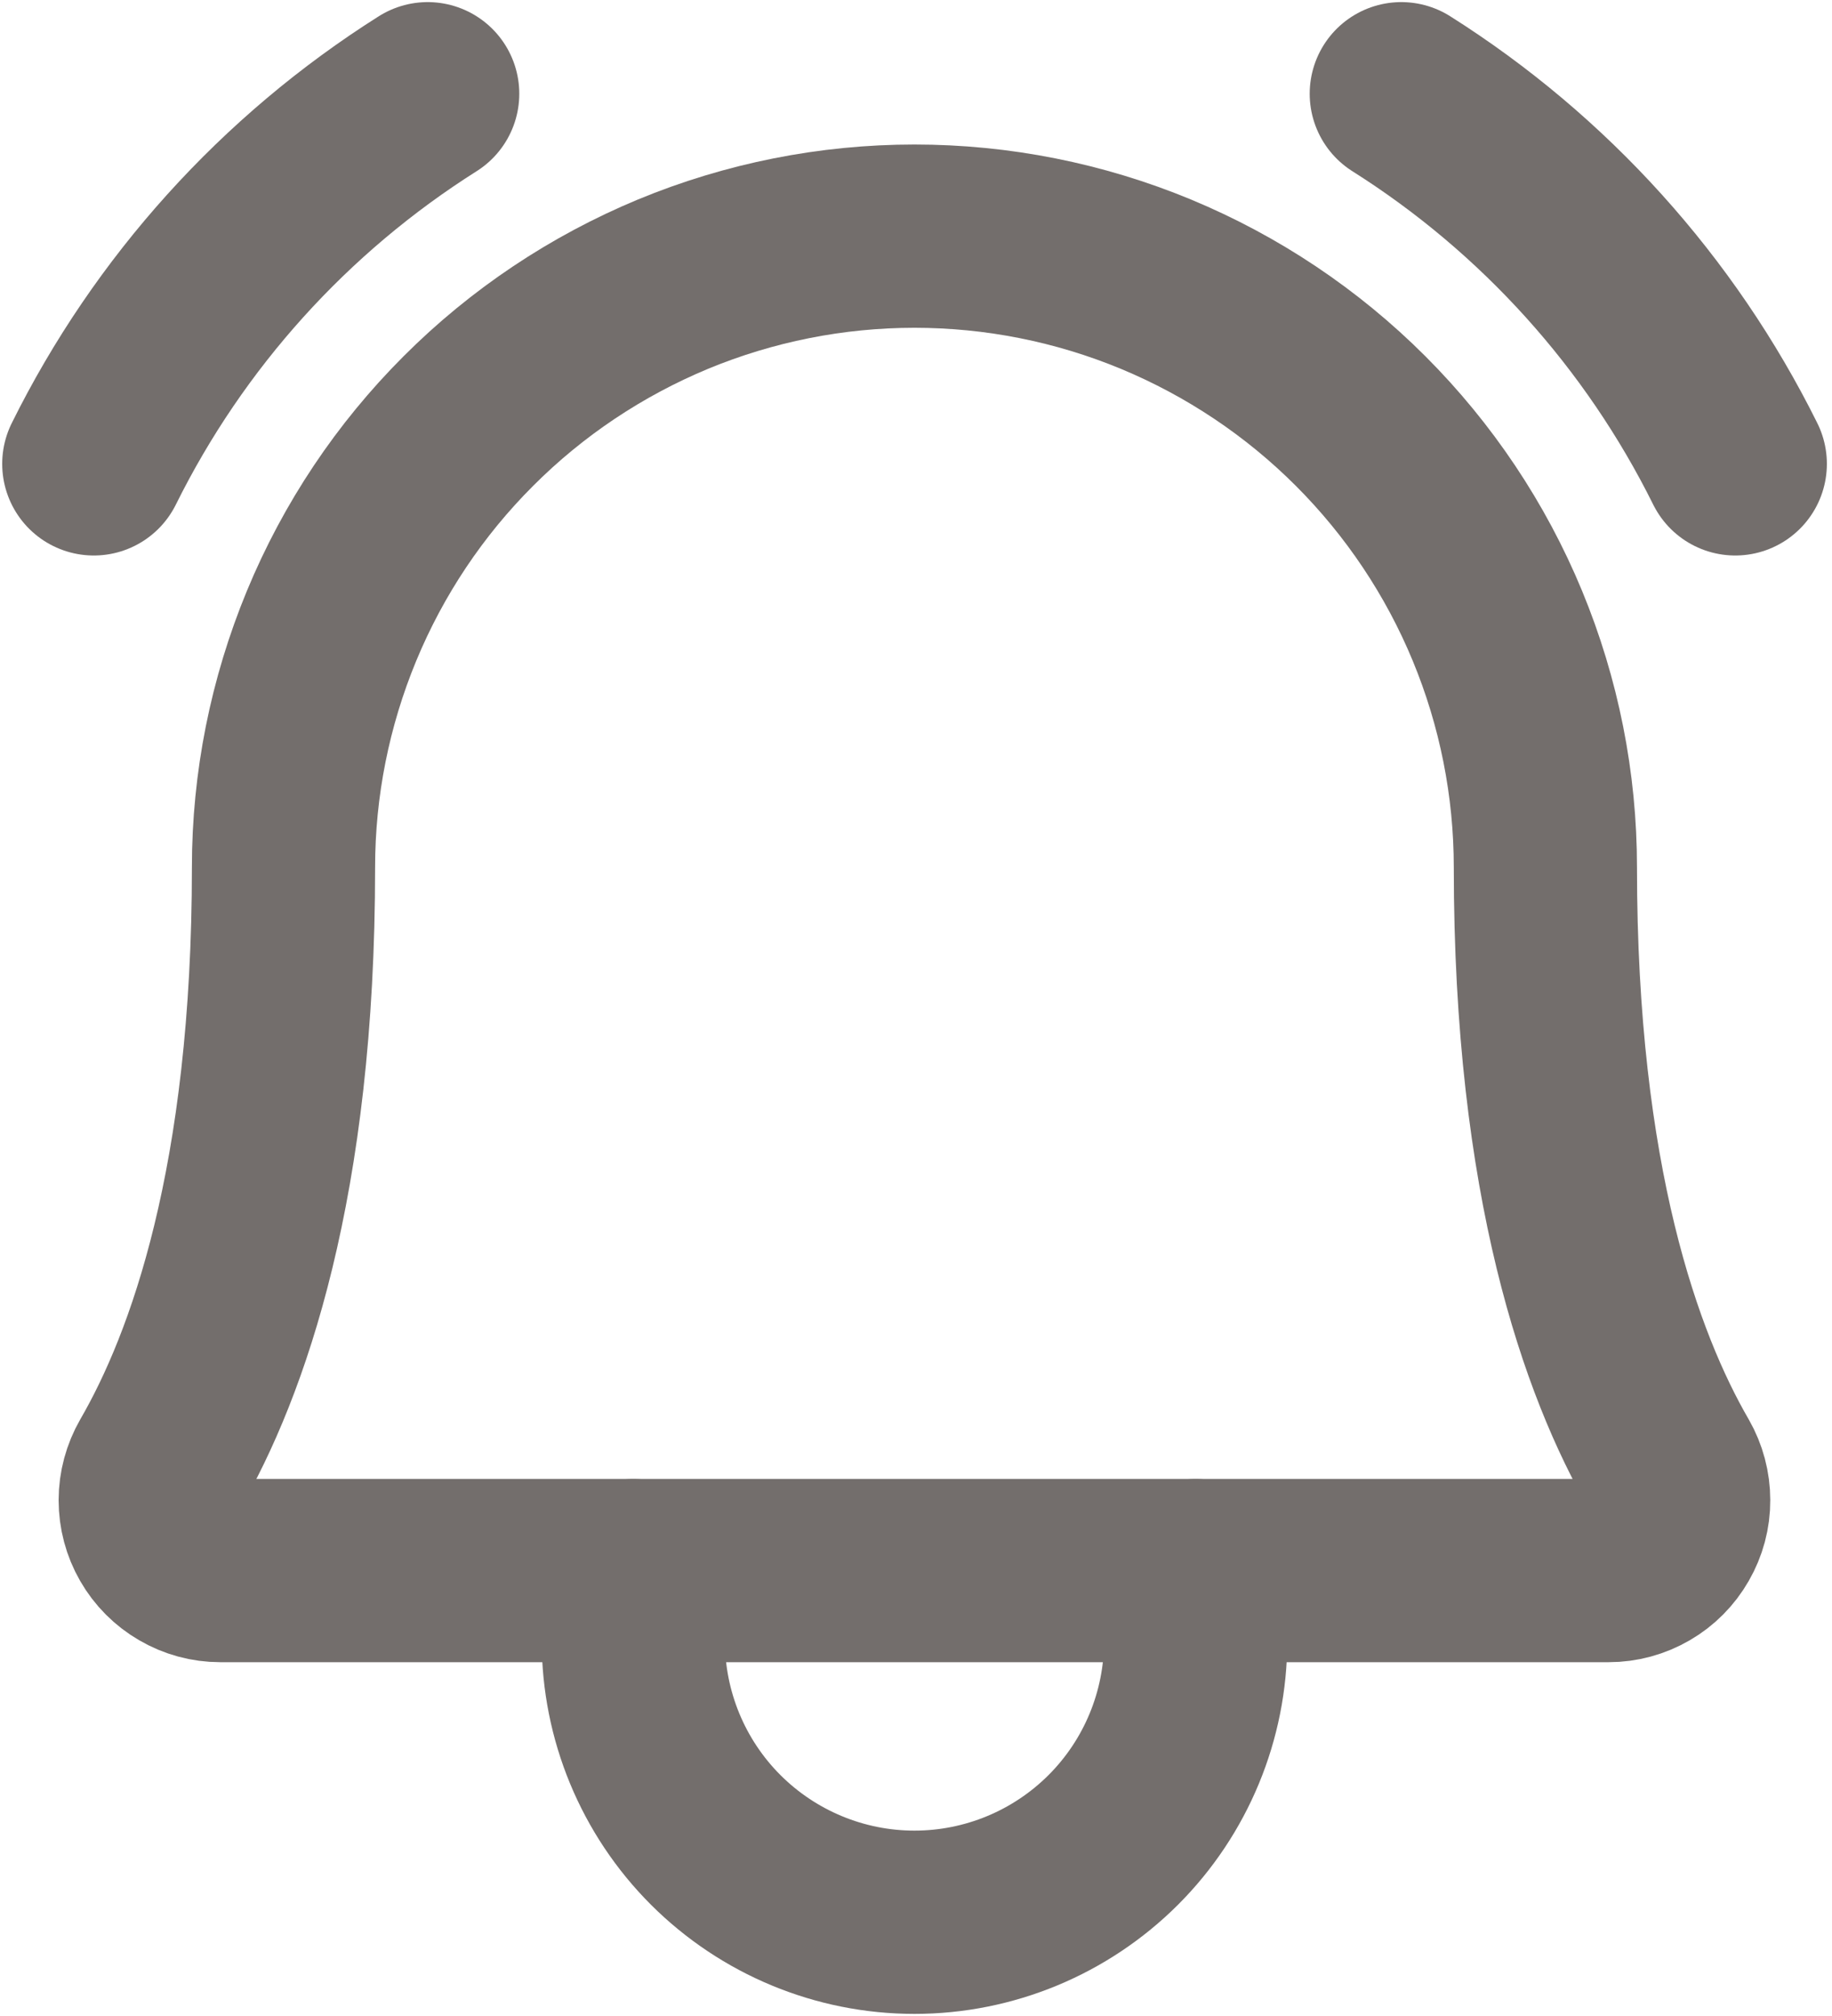 <svg width="20" height="22" viewBox="0 0 20 22" fill="none" xmlns="http://www.w3.org/2000/svg">
<path d="M3.095 9.465C3.095 8.56 3.274 7.665 3.62 6.829C3.966 5.993 4.473 5.234 5.113 4.595C5.752 3.955 6.512 3.448 7.347 3.101C8.183 2.755 9.079 2.577 9.983 2.577C10.888 2.577 11.784 2.755 12.619 3.101C13.455 3.448 14.214 3.955 14.854 4.595C15.493 5.234 16.001 5.993 16.347 6.829C16.693 7.665 16.871 8.56 16.871 9.465V9.465C16.871 12.899 17.591 14.895 18.224 15.988C18.291 16.105 18.326 16.237 18.326 16.371C18.327 16.506 18.291 16.638 18.224 16.754C18.157 16.871 18.061 16.968 17.945 17.035C17.828 17.103 17.696 17.139 17.562 17.139H2.405C2.27 17.139 2.138 17.103 2.022 17.035C1.906 16.968 1.809 16.871 1.742 16.754C1.675 16.638 1.64 16.506 1.64 16.371C1.64 16.237 1.676 16.105 1.743 15.988C2.376 14.895 3.095 12.899 3.095 9.465Z" stroke="#736E6C" stroke-width="2" stroke-linecap="round" stroke-linejoin="round"/>
<path d="M6.914 17.14V17.907C6.914 18.721 7.237 19.502 7.813 20.078C8.389 20.653 9.169 20.977 9.983 20.977C10.798 20.977 11.578 20.653 12.154 20.078C12.73 19.502 13.053 18.721 13.053 17.907V17.14" stroke="#736E6C" stroke-width="2" stroke-linecap="round" stroke-linejoin="round"/>
<path d="M15.298 1.023C16.861 2.01 18.122 3.407 18.944 5.062" stroke="#736E6C" stroke-width="2" stroke-linecap="round" stroke-linejoin="round"/>
<path d="M1.024 5.062C1.845 3.407 3.106 2.01 4.669 1.023" stroke="#736E6C" stroke-width="2" stroke-linecap="round" stroke-linejoin="round"/>
</svg>
